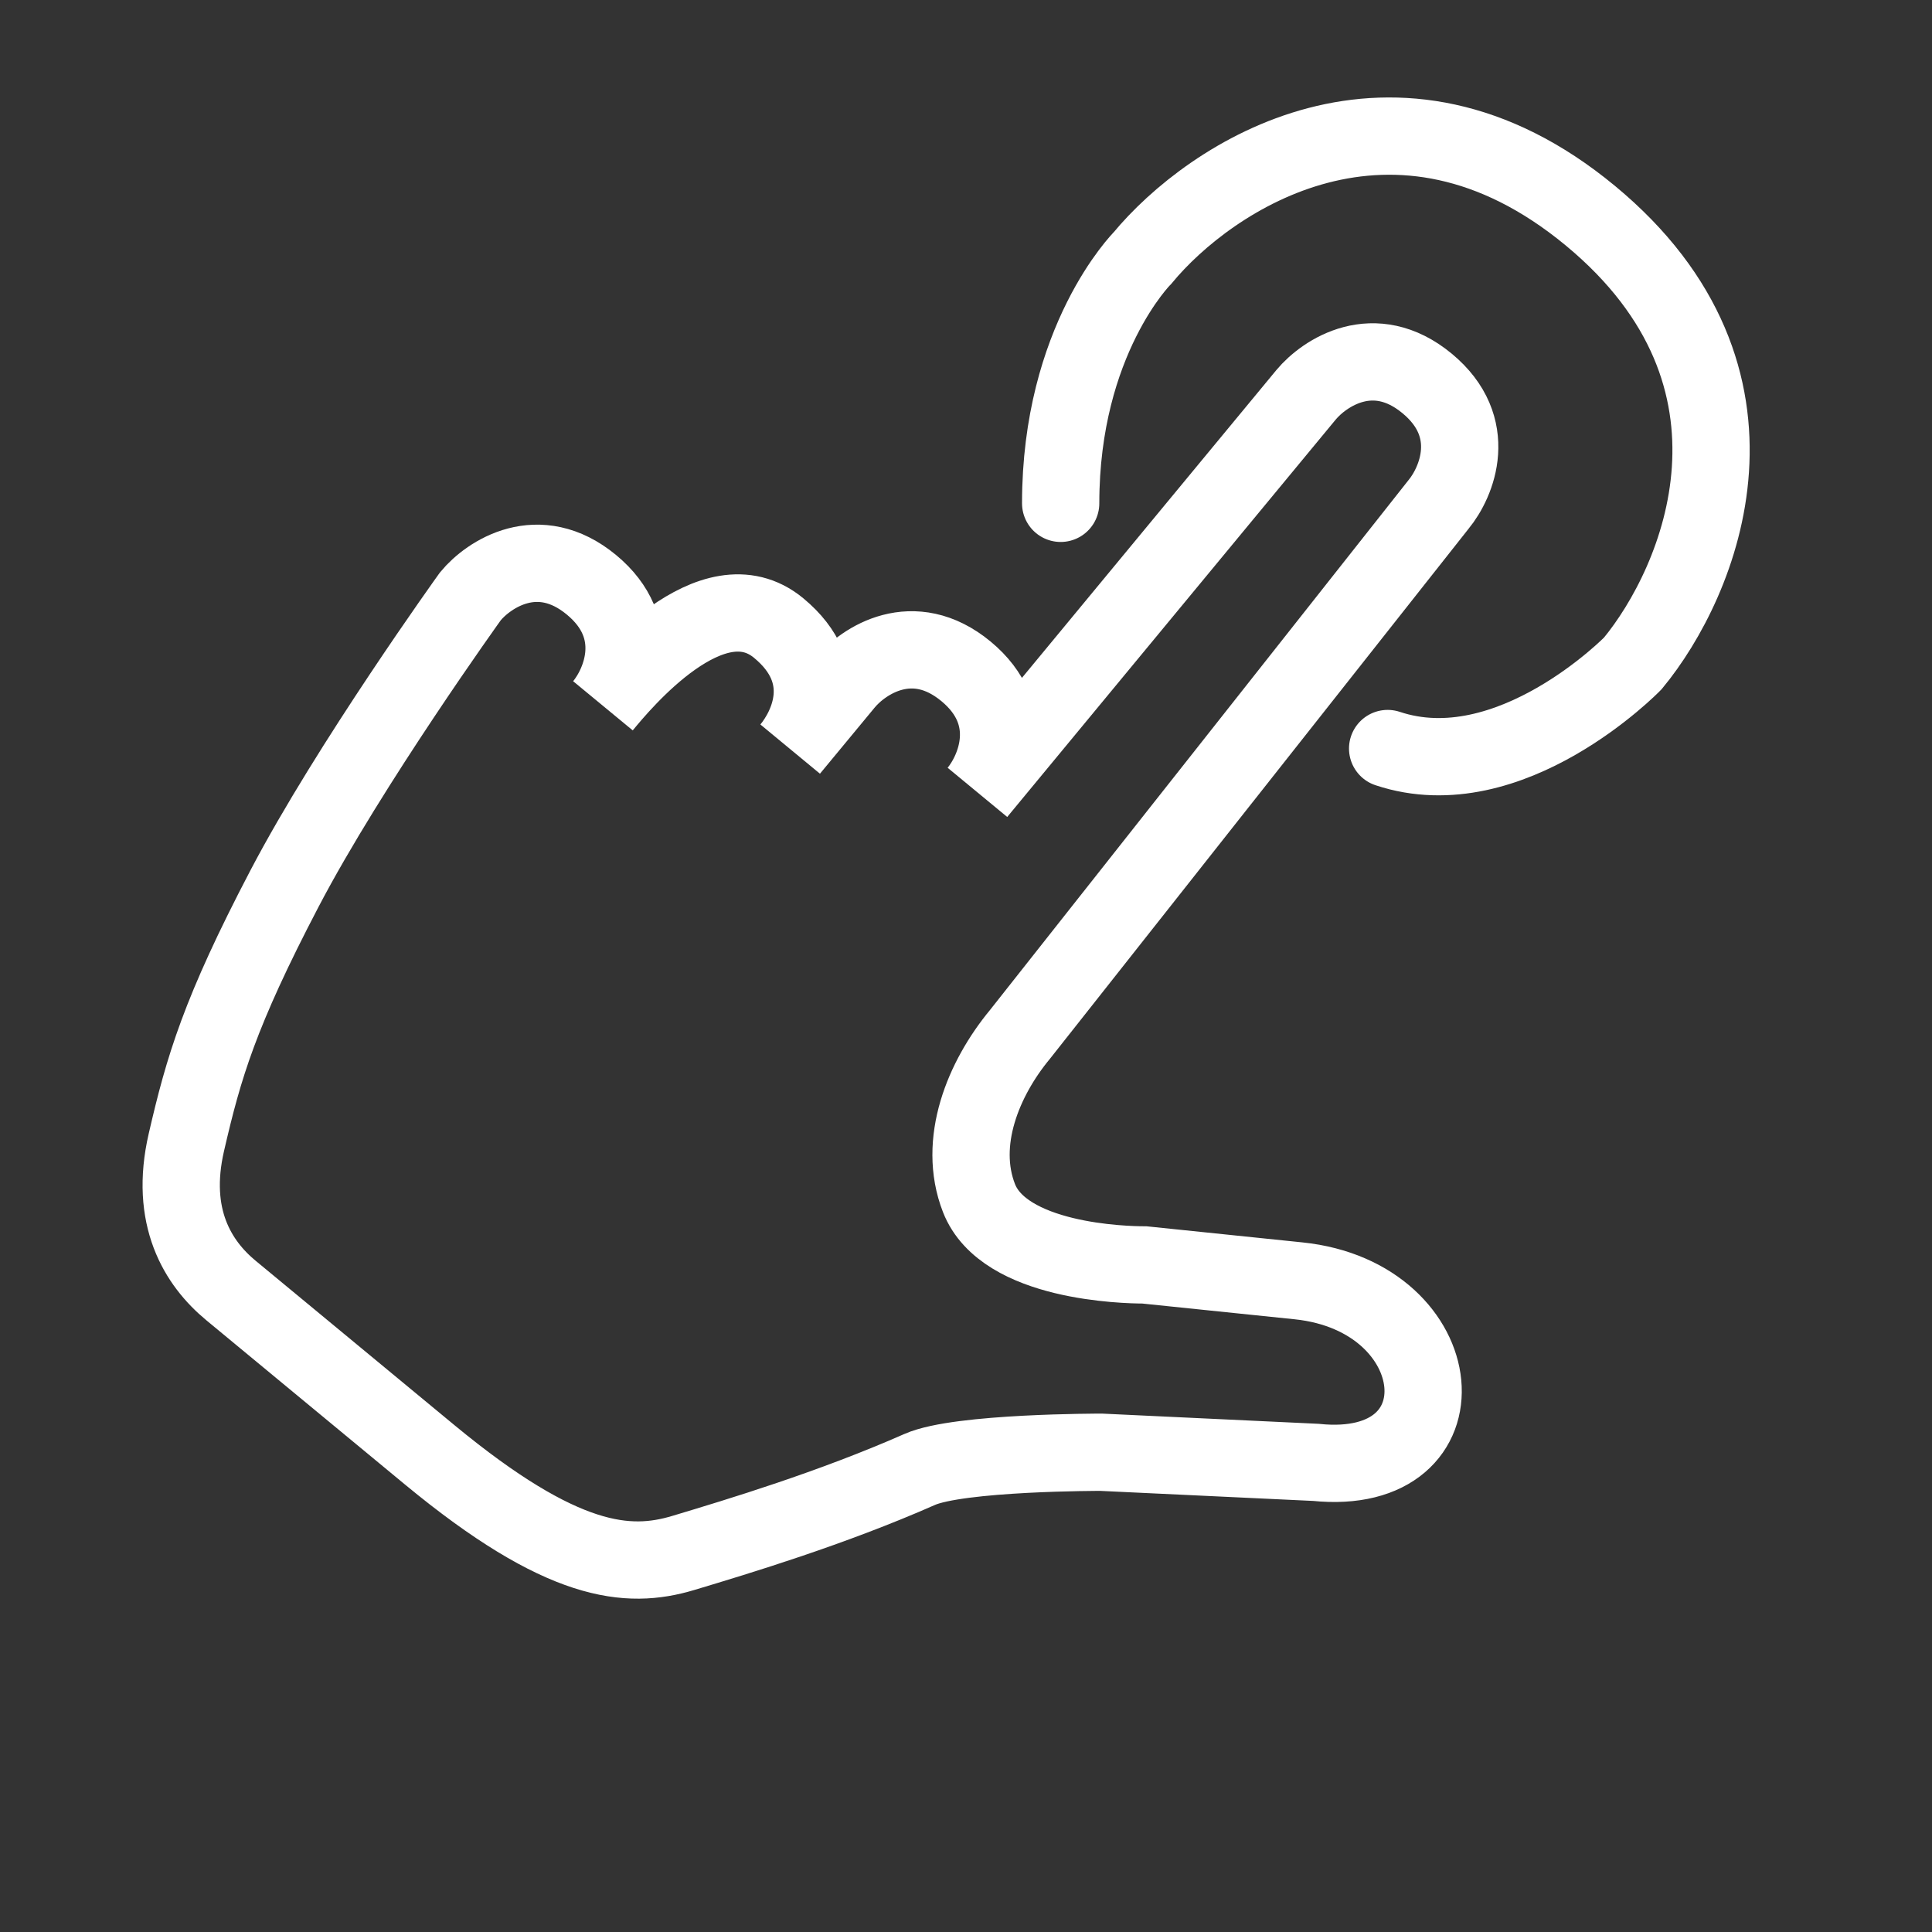 <svg width="25" height="25" viewBox="0 0 25 25" fill="none" xmlns="http://www.w3.org/2000/svg">
<rect x="0" y="0" width="25" height="25" fill="#333333" stroke="none"/>
<path d="M16.9 5.109L12.648 10.253C12.884 9.967 13.185 9.254 12.5 8.687C11.814 8.12 11.17 8.55 10.934 8.836L10.225 9.693C10.461 9.407 10.795 8.721 10.076 8.127C9.219 7.418 8.038 8.847 7.802 9.133C8.038 8.847 8.339 8.134 7.653 7.567C6.967 7 6.323 7.43 6.087 7.716C6.087 7.716 4.522 9.892 3.681 11.499C2.84 13.107 2.636 13.81 2.412 14.78C2.188 15.749 2.561 16.346 2.99 16.7L5.561 18.826C7.276 20.243 8.126 20.31 8.842 20.095C9.558 19.88 10.762 19.517 11.9 19.015C12.409 18.789 14.249 18.792 14.249 18.792L17.026 18.923C19.021 19.129 18.798 16.78 16.803 16.574L14.809 16.368C14.555 16.368 12.991 16.332 12.668 15.503C12.386 14.78 12.724 13.959 13.196 13.388L18.615 6.527C18.851 6.241 19.152 5.528 18.466 4.961C17.78 4.394 17.137 4.824 16.9 5.109Z" stroke="white"/>
<path d="M13.725 6.513C13.725 4.398 14.783 3.34 14.783 3.34C15.657 2.282 18.04 0.692 20.578 2.79C23.116 4.888 22.002 7.528 21.128 8.585C21.128 8.585 19.542 10.215 17.956 9.686" stroke="white" stroke-linecap="round"/>
</svg>
